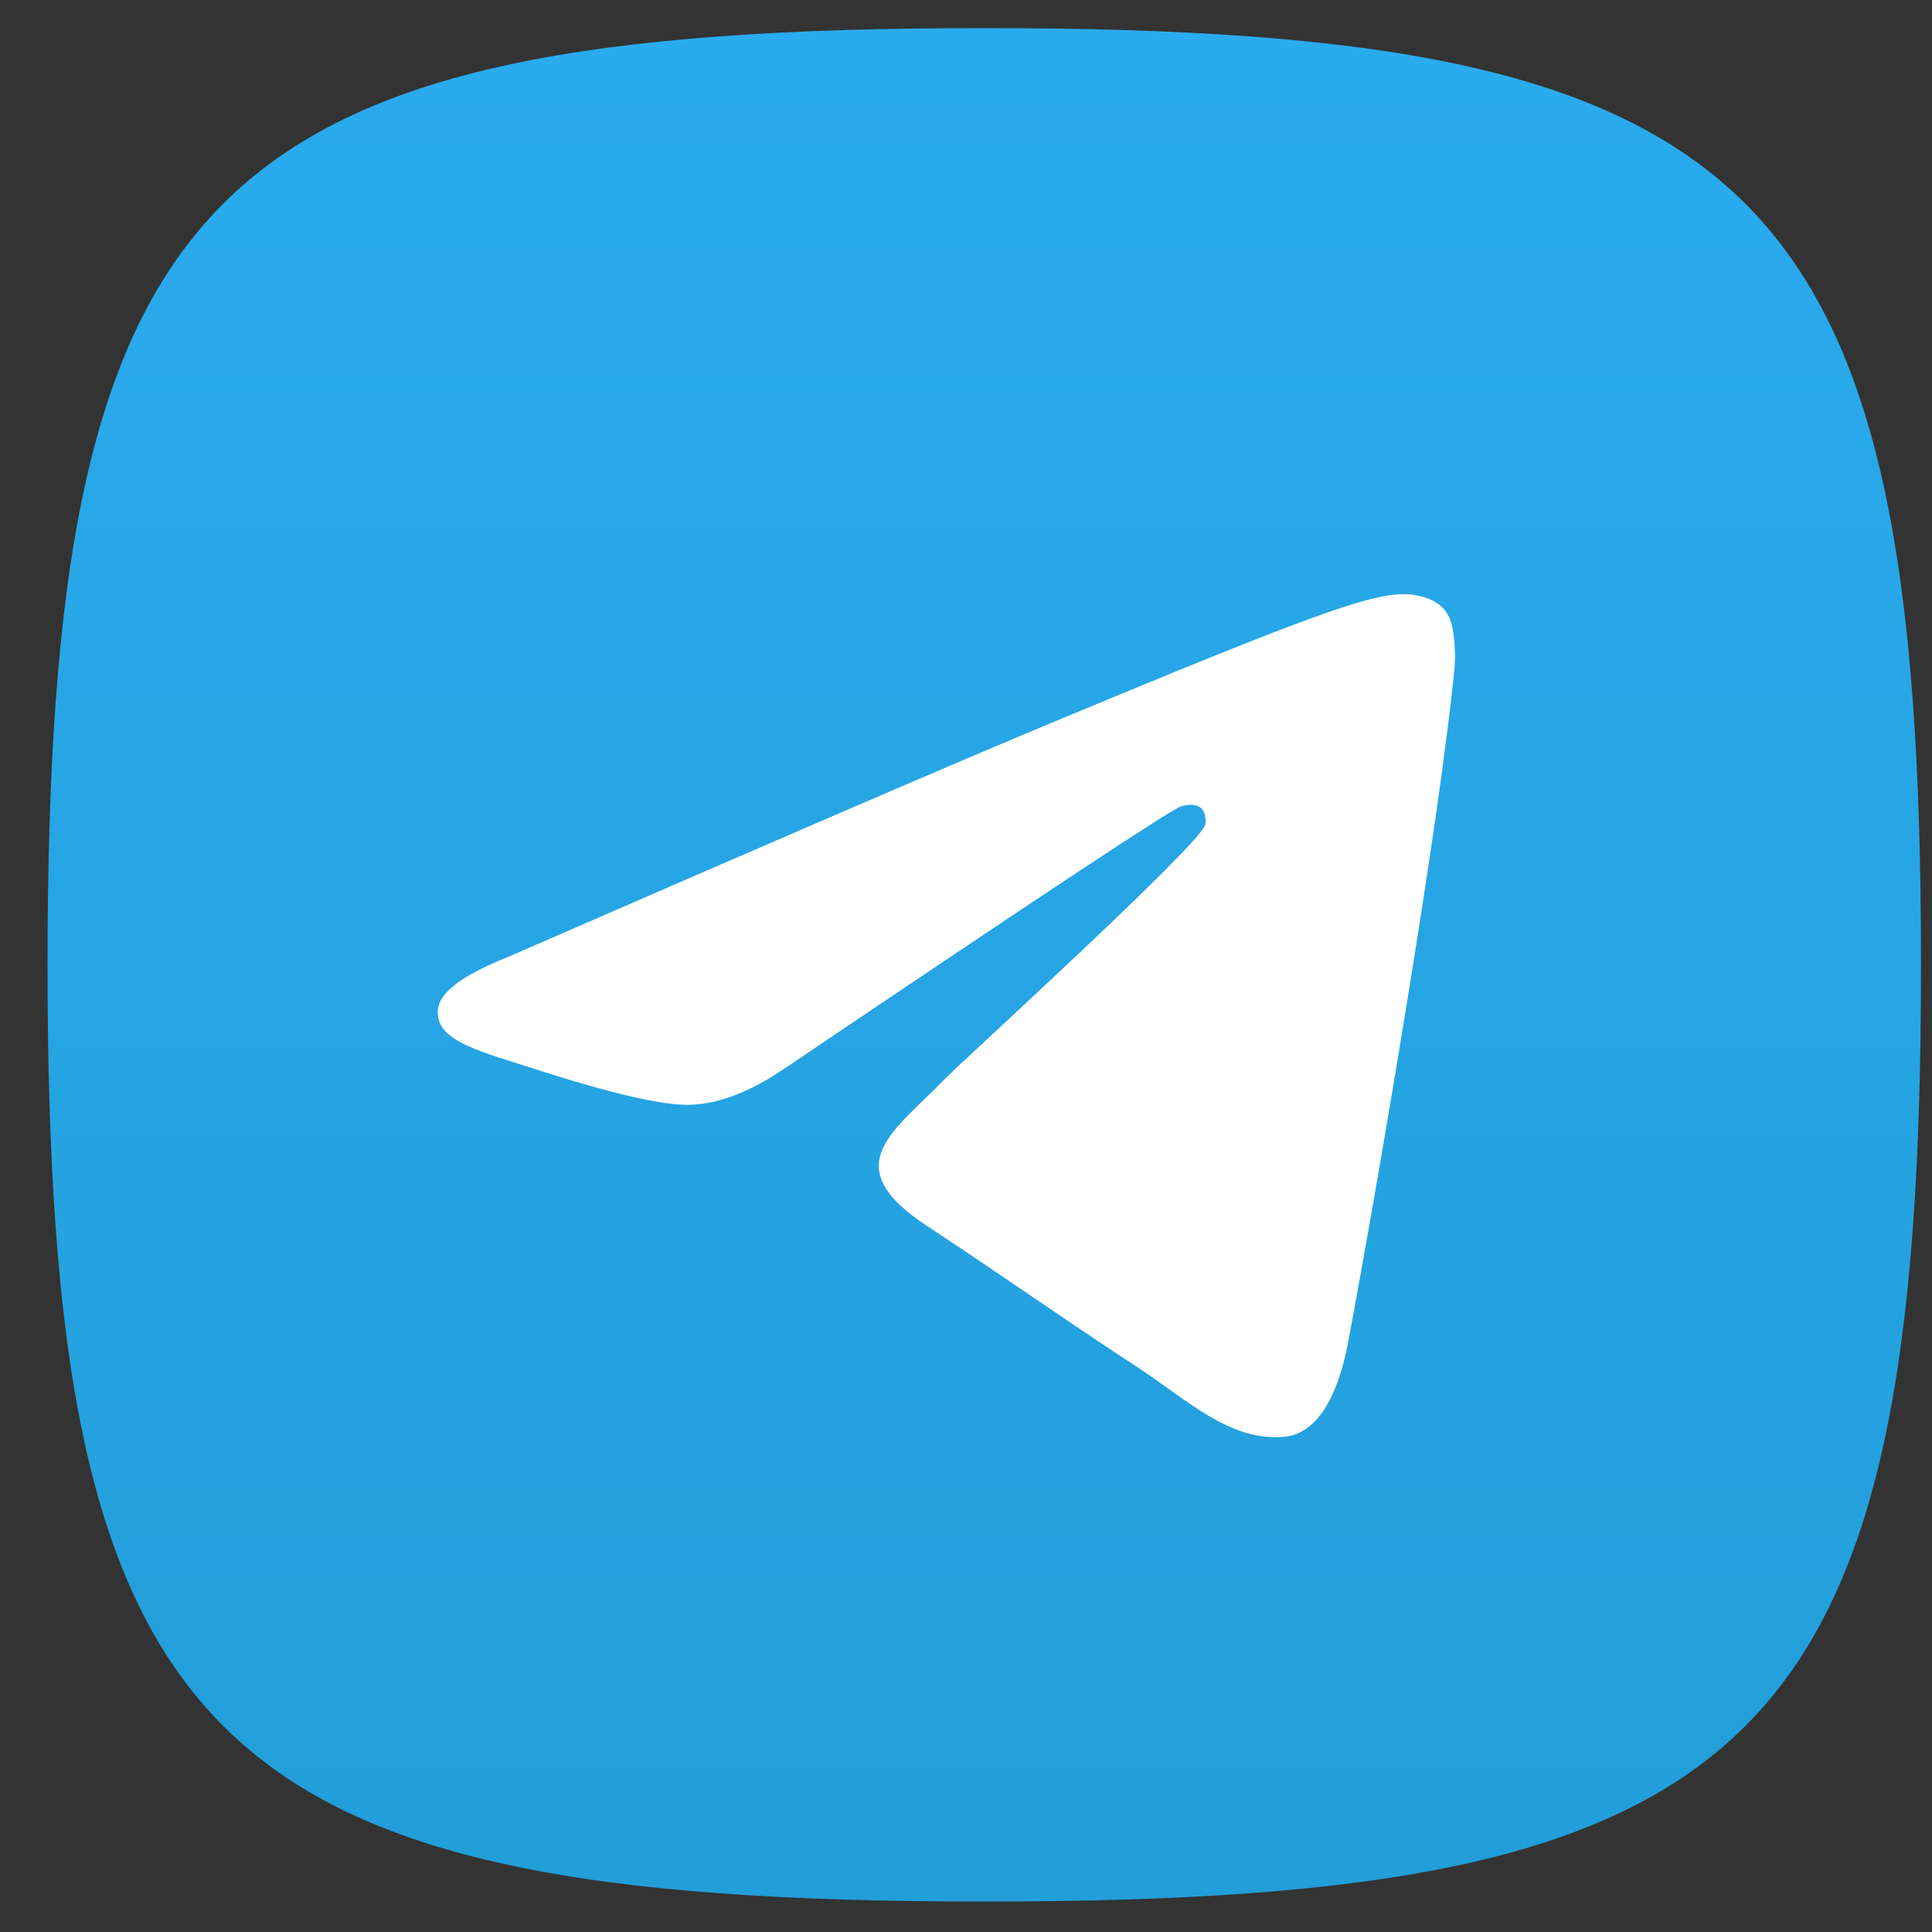 <svg width="33" height="33" viewBox="0 0 33 33" fill="none" xmlns="http://www.w3.org/2000/svg">
<rect x="0" y="0" width="33" height="33" fill="#333333" stroke="none"/>
<g clip-path="url(#clip0_521_5079)">
<path d="M16.812 0.48C30.146 0.48 32.812 3.147 32.812 16.48C32.812 29.814 30.146 32.48 16.812 32.48C3.479 32.48 0.812 29.814 0.812 16.48C0.812 3.147 3.479 0.48 16.812 0.48Z" fill="url(#paint0_linear_521_5079)"/>
<path d="M8.671 16.348C13.335 14.316 16.446 12.976 18.002 12.329C22.445 10.48 23.369 10.159 23.97 10.149C24.103 10.146 24.399 10.179 24.59 10.335C24.752 10.466 24.797 10.643 24.818 10.768C24.839 10.893 24.866 11.176 24.845 11.398C24.604 13.928 23.562 20.067 23.032 22.901C22.808 24.1 22.366 24.502 21.939 24.541C21.009 24.627 20.304 23.927 19.404 23.337C17.996 22.414 17.2 21.84 15.833 20.939C14.254 19.898 15.278 19.326 16.178 18.391C16.414 18.146 20.508 14.422 20.587 14.085C20.597 14.042 20.606 13.885 20.512 13.802C20.419 13.719 20.281 13.747 20.181 13.77C20.04 13.802 17.79 15.289 13.432 18.23C12.793 18.669 12.215 18.883 11.697 18.871C11.126 18.859 10.027 18.548 9.21 18.283C8.208 17.957 7.411 17.785 7.481 17.232C7.517 16.944 7.914 16.649 8.671 16.348Z" fill="white"/>
</g>
<defs>
<linearGradient id="paint0_linear_521_5079" x1="16.812" y1="0.48" x2="16.812" y2="32.243" gradientUnits="userSpaceOnUse">
<stop stop-color="#2AABEE"/>
<stop offset="1" stop-color="#229ED9"/>
</linearGradient>
<clipPath id="clip0_521_5079">
<rect width="32" height="32" fill="white" transform="translate(0.812 0.48)"/>
</clipPath>
</defs>
</svg>
